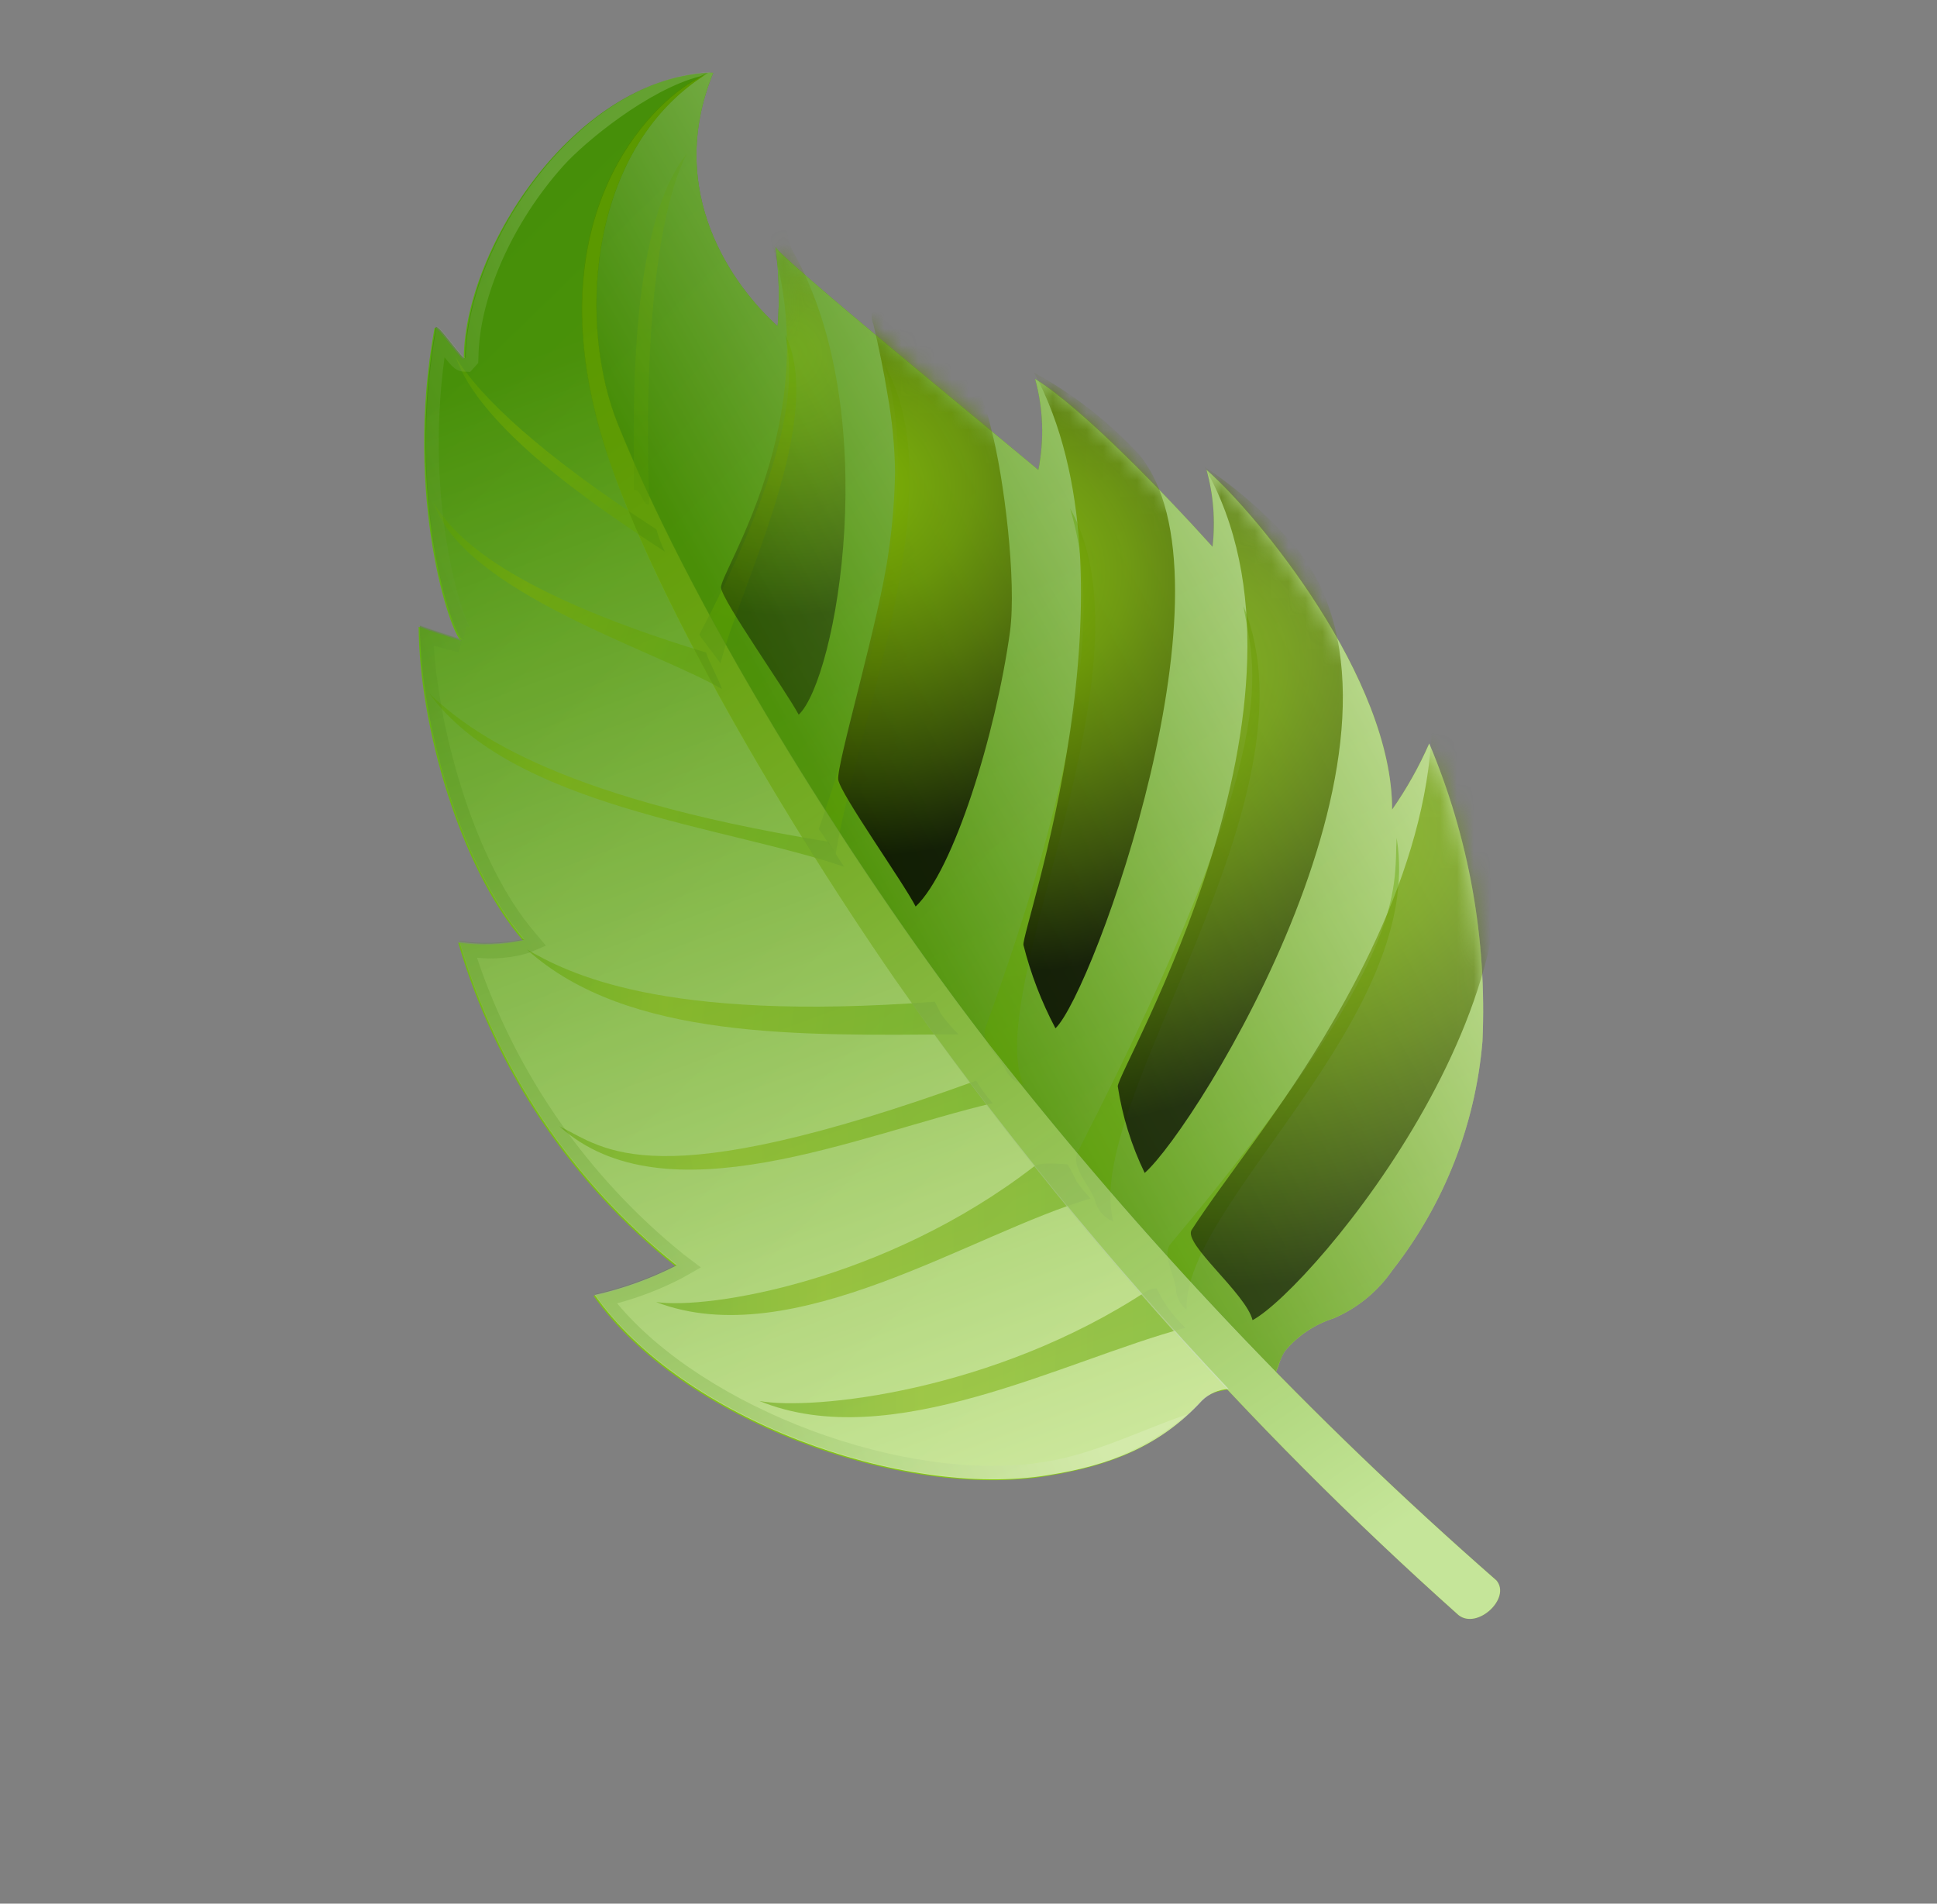 <svg width="115" height="113" viewBox="0 0 115 113" fill="none" xmlns="http://www.w3.org/2000/svg">
<rect x="0" y="0" width="115" height="113" fill="#808080" stroke="none"/>
<path d="M82.649 48.062C82.667 40.278 74.729 30.606 71.632 27.889C72.045 29.374 72.166 30.926 71.989 32.459C69.216 29.381 64.271 24.23 61.452 22.489C61.941 24.251 62.007 26.105 61.647 27.898C58.859 25.561 46.35 15.338 46.049 14.675C46.251 16.23 46.291 17.801 46.169 19.364C43.555 17.01 39.441 11.435 42.344 4.322C34.364 4.469 27.618 14.514 27.532 21.265C27.529 21.654 25.859 19.12 25.794 19.497C23.952 29.58 26.807 37.806 27.391 38.042C26.538 37.767 25.687 37.507 24.856 37.208C24.89 43.038 27.282 51.441 31.045 55.83C29.781 56.098 28.48 56.139 27.202 55.95C29.418 63.532 33.922 70.242 40.098 75.162C38.557 75.948 36.923 76.537 35.234 76.914C40.401 84.278 53.512 89.027 62.166 87.617C65.757 87.038 68.779 85.933 71.298 83.185C72.285 82.088 74.155 82.729 75.282 81.976C75.975 81.512 75.853 80.779 76.281 80.208C77.035 79.297 78.035 78.623 79.161 78.264C80.581 77.662 81.799 76.666 82.672 75.395C85.736 71.486 87.591 66.766 88.008 61.819C88.284 55.763 87.204 49.724 84.848 44.142C84.245 45.517 83.508 46.83 82.649 48.062Z" fill="url(#paint0_linear_333_9437)"/>
<path d="M86.586 95.868C87.707 96.762 89.735 94.863 88.843 93.813C77.838 84.184 67.763 73.541 58.75 62.025C51.399 52.505 41.59 37.276 36.698 25.186C34.321 19.305 34.854 8.941 41.855 4.447C39.558 5.277 31.545 11.89 35.723 25.946C38.262 34.38 45.995 47.767 53.105 58.086C62.752 71.945 73.989 84.625 86.586 95.868Z" fill="url(#paint1_linear_333_9437)"/>
<g style="mix-blend-mode:multiply" opacity="0.7">
<path opacity="0.8" d="M53.129 58.107C45.995 47.767 38.222 34.344 35.747 25.968C31.838 12.835 38.599 6.181 41.365 4.701L42.046 4.299C34.225 4.736 27.689 14.564 27.605 21.215C27.603 21.604 25.932 19.07 25.868 19.447C24.025 29.53 26.881 37.757 27.465 37.992C26.612 37.717 25.76 37.458 24.929 37.158C24.963 42.988 27.355 51.391 31.118 55.781C29.854 56.048 28.553 56.089 27.276 55.9C29.492 63.482 33.996 70.192 40.172 75.113C38.63 75.899 36.996 76.487 35.308 76.864C40.474 84.229 53.585 88.978 62.24 87.567C65.831 86.988 68.853 85.883 71.371 83.135C71.796 82.724 72.354 82.481 72.944 82.45C65.761 74.824 59.139 66.689 53.129 58.107Z" fill="url(#paint2_linear_333_9437)"/>
<path opacity="0.6" d="M82.649 48.062C82.667 40.278 74.729 30.606 71.632 27.889C72.045 29.374 72.166 30.926 71.989 32.458C69.216 29.381 64.27 24.23 61.452 22.489C61.941 24.251 62.007 26.104 61.647 27.898C58.859 25.561 46.35 15.338 46.049 14.675C46.251 16.23 46.291 17.801 46.169 19.364C43.555 17.01 39.441 11.434 42.344 4.322L42.09 4.282L41.376 4.769C34.81 9.423 34.367 19.447 36.69 25.194C41.582 37.284 51.403 52.581 58.743 62.033C64.043 68.817 69.718 75.299 75.743 81.448C75.89 81.018 76.073 80.6 76.288 80.2C77.042 79.289 78.042 78.614 79.168 78.256C80.588 77.653 81.806 76.658 82.679 75.387C85.743 71.477 87.598 66.758 88.015 61.811C88.291 55.755 87.211 49.716 84.855 44.134C84.25 45.512 83.511 46.828 82.649 48.062Z" fill="url(#paint3_linear_333_9437)"/>
<path opacity="0.8" d="M82.649 48.062C82.667 40.278 74.729 30.606 71.632 27.889C72.045 29.374 72.166 30.926 71.989 32.458C69.216 29.381 64.27 24.23 61.452 22.489C61.941 24.251 62.007 26.104 61.647 27.898C58.859 25.561 46.35 15.338 46.049 14.675C46.251 16.23 46.291 17.801 46.169 19.364C43.555 17.01 39.441 11.434 42.344 4.322L42.09 4.282L41.376 4.769C34.81 9.423 34.367 19.447 36.69 25.194C41.582 37.284 51.403 52.581 58.743 62.033C64.043 68.817 69.718 75.299 75.743 81.448C75.89 81.018 76.073 80.6 76.288 80.2C77.042 79.289 78.042 78.614 79.168 78.256C80.588 77.653 81.806 76.658 82.679 75.387C85.743 71.477 87.598 66.758 88.015 61.811C88.291 55.755 87.211 49.716 84.855 44.134C84.25 45.512 83.511 46.828 82.649 48.062Z" fill="url(#paint4_linear_333_9437)"/>
</g>
<mask id="mask0_333_9437" style="mask-type:luminance" maskUnits="userSpaceOnUse" x="24" y="4" width="65" height="84">
<path d="M82.649 48.062C82.667 40.278 74.729 30.606 71.632 27.889C72.045 29.374 72.166 30.926 71.989 32.459C69.216 29.381 64.271 24.23 61.452 22.489C61.941 24.251 62.007 26.105 61.647 27.898C58.859 25.561 46.35 15.338 46.049 14.675C46.251 16.23 46.291 17.801 46.169 19.364C43.555 17.01 39.441 11.435 42.344 4.322C34.364 4.469 27.618 14.514 27.532 21.265C27.529 21.654 25.859 19.12 25.794 19.497C23.952 29.58 26.807 37.806 27.391 38.042C26.538 37.767 25.687 37.507 24.856 37.208C24.89 43.038 27.282 51.441 31.045 55.83C29.781 56.098 28.48 56.139 27.202 55.95C29.418 63.532 33.922 70.242 40.098 75.162C38.557 75.948 36.923 76.537 35.234 76.914C40.401 84.278 53.512 89.027 62.166 87.617C65.757 87.038 68.779 85.933 71.298 83.185C72.285 82.088 74.155 82.729 75.282 81.976C75.975 81.512 75.853 80.779 76.281 80.208C77.035 79.297 78.035 78.623 79.161 78.264C80.581 77.662 81.799 76.666 82.672 75.395C85.736 71.486 87.591 66.766 88.008 61.819C88.284 55.763 87.204 49.724 84.848 44.142C84.245 45.517 83.508 46.83 82.649 48.062Z" fill="white"/>
</mask>
<g mask="url(#mask0_333_9437)">
<g style="mix-blend-mode:screen" opacity="0.7">
<path opacity="0.6" d="M65.003 71.238C64.655 70.258 63.516 69.289 64.021 68.31C76.665 43.614 74.393 39.596 73.825 35.982C78.542 47.479 64.188 65.488 66.098 72.514C65.828 72.403 65.588 72.229 65.398 72.007C65.208 71.785 65.073 71.522 65.003 71.238Z" fill="url(#paint5_linear_333_9437)"/>
<path opacity="0.6" d="M69.533 73.796C68.942 74.452 69.693 75.564 69.807 76.449C69.813 76.701 69.874 76.949 69.986 77.175C70.098 77.4 70.257 77.599 70.454 77.757C70.155 71.53 84.671 60.365 82.919 49.74C82.736 52.837 83.827 56.705 69.533 73.796Z" fill="url(#paint6_linear_333_9437)"/>
<path opacity="0.6" d="M58.508 61.009C58.2 61.849 59.261 62.616 59.66 63.41C59.76 63.643 59.908 63.851 60.096 64.02C60.284 64.189 60.506 64.315 60.747 64.39C58.355 58.639 68.766 39.558 63.533 30.177C64.39 33.196 66.133 40.086 58.508 61.009Z" fill="url(#paint7_linear_333_9437)"/>
<path opacity="0.6" d="M48.616 49.215C48.953 49.708 49.283 50.193 49.614 50.694C50.969 42.535 56.658 29.001 52.514 21.643C53.321 24.429 54.928 30.777 48.616 49.215Z" fill="url(#paint8_linear_333_9437)"/>
<path opacity="0.6" d="M41.519 37.676C41.727 38.008 42.566 39.054 42.773 39.386C43.878 34.944 49.098 24.873 46.613 19.852C46.993 21.745 47.697 25.93 41.519 37.676Z" fill="url(#paint9_linear_333_9437)"/>
<path opacity="0.3" d="M38.542 29.921C38.218 30.136 38.003 28.913 37.647 29.115C37.634 25.464 37.18 13.559 40.792 9.099C39.246 12.085 38.183 18.811 38.542 29.921Z" fill="url(#paint10_linear_333_9437)"/>
</g>
<g style="mix-blend-mode:screen" opacity="0.7">
<path opacity="0.7" d="M57.953 64.148C38.59 71.179 35.918 68.15 33.206 66.853C39.497 72.519 50.999 67.352 58.936 65.484C58.569 65.069 58.24 64.622 57.953 64.148Z" fill="url(#paint11_linear_333_9437)"/>
<path opacity="0.7" d="M63.925 70.137C63.763 69.802 63.594 69.476 63.392 69.121C62.436 69.042 61.672 69.021 61.379 69.25C52.561 76.051 42.031 77.744 38.951 77.289C47.092 80.418 57.777 73.153 64.754 71.145C64.454 70.829 64.177 70.493 63.925 70.137Z" fill="url(#paint12_linear_333_9437)"/>
<path opacity="0.7" d="M69.276 77.537C69.05 77.202 68.849 76.851 68.673 76.487C68.489 76.483 68.305 76.521 68.138 76.599C58.983 82.632 48.216 83.736 45.084 83.162C52.902 86.361 63.206 80.724 70.379 78.82C69.968 78.432 69.598 78.002 69.276 77.537Z" fill="url(#paint13_linear_333_9437)"/>
<path opacity="0.7" d="M55.866 60.181L55.501 59.461C39.17 60.698 33.665 57.712 31.286 56.367C37.265 61.752 47.631 61.463 56.912 61.399C56.528 61.025 56.178 60.617 55.866 60.181Z" fill="url(#paint14_linear_333_9437)"/>
<path opacity="0.7" d="M49.172 49.963C49.48 50.457 49.755 50.923 50.118 51.453C43.05 49.029 30.438 47.905 25.471 41.155C27.56 43.095 32.348 47.247 49.172 49.963Z" fill="url(#paint15_linear_333_9437)"/>
<path opacity="0.7" d="M41.924 38.737C42.013 39.121 42.754 40.499 42.867 40.905C38.938 38.613 27.525 35.161 25.732 29.821C26.738 31.437 29.24 34.88 41.924 38.737Z" fill="url(#paint16_linear_333_9437)"/>
<path opacity="0.7" d="M38.971 31.423C32.245 27.076 28.474 23.578 27.047 21.177C28.531 25.412 35.215 29.983 39.473 32.746C39.263 32.322 39.095 31.879 38.971 31.423Z" fill="url(#paint17_linear_333_9437)"/>
</g>
</g>
<path opacity="0.6" d="M86.586 95.868C87.707 96.762 89.735 94.863 88.843 93.813C77.838 84.184 67.763 73.541 58.75 62.025C51.399 52.505 41.59 37.276 36.698 25.186C34.321 19.305 34.854 8.941 41.855 4.447C39.558 5.277 31.545 11.89 35.723 25.946C38.262 34.38 45.995 47.767 53.105 58.086C62.752 71.945 73.989 84.625 86.586 95.868Z" fill="url(#paint18_linear_333_9437)"/>
<mask id="mask1_333_9437" style="mask-type:luminance" maskUnits="userSpaceOnUse" x="24" y="4" width="65" height="84">
<path d="M82.649 48.062C82.667 40.278 74.729 30.606 71.632 27.889C72.045 29.374 72.166 30.926 71.989 32.459C69.216 29.381 64.271 24.23 61.452 22.489C61.941 24.251 62.007 26.105 61.647 27.898C58.859 25.561 46.35 15.338 46.049 14.675C46.251 16.23 46.291 17.801 46.169 19.364C43.555 17.01 39.441 11.435 42.344 4.322C34.364 4.469 27.618 14.514 27.532 21.265C27.529 21.654 25.859 19.12 25.794 19.497C23.952 29.58 26.807 37.806 27.391 38.042C26.538 37.767 25.687 37.507 24.856 37.208C24.89 43.038 27.282 51.441 31.045 55.83C29.781 56.098 28.48 56.139 27.202 55.95C29.418 63.532 33.922 70.242 40.098 75.162C38.557 75.948 36.923 76.537 35.234 76.914C40.401 84.278 53.512 89.027 62.166 87.617C65.757 87.038 68.779 85.933 71.298 83.185C72.285 82.088 74.155 82.729 75.282 81.976C75.975 81.512 75.853 80.779 76.281 80.208C77.035 79.297 78.035 78.623 79.161 78.264C80.581 77.662 81.799 76.666 82.672 75.395C85.736 71.486 87.591 66.766 88.008 61.819C88.284 55.763 87.204 49.724 84.848 44.142C84.245 45.517 83.508 46.83 82.649 48.062Z" fill="white"/>
</mask>
<g mask="url(#mask1_333_9437)">
<path style="mix-blend-mode:screen" opacity="0.8" d="M51.858 19.269C52.189 20.67 52.475 22.072 52.708 23.501C52.973 24.993 53.117 26.505 53.14 28.021C53.115 29.599 52.987 31.174 52.758 32.737C52.25 36.628 49.639 45.425 49.767 46.28C49.895 47.135 53.609 52.35 54.363 53.812C56.616 51.68 59.118 43.598 59.963 37.501C60.364 34.499 59.614 28.372 58.846 25.448C58.19 22.454 56.399 19.833 53.849 18.135C53.196 17.735 52.171 17.523 51.833 18.204C51.717 18.551 51.725 18.928 51.858 19.269Z" fill="url(#paint19_radial_333_9437)"/>
<path style="mix-blend-mode:screen" opacity="0.4" d="M44.928 7.867C45.259 9.267 45.431 13.191 45.853 14.572C48.978 24.925 42.68 34.04 42.808 34.894C42.936 35.749 46.66 41.002 47.419 42.425C49.672 40.294 52.501 24.503 47.075 14.918C45.591 12.291 49.51 8.326 46.929 6.77C46.276 6.37 45.251 6.158 44.913 6.839C44.794 7.172 44.799 7.537 44.928 7.867Z" fill="url(#paint20_radial_333_9437)"/>
<path style="mix-blend-mode:screen" opacity="0.8" d="M61.395 22.119C68.069 34.48 60.626 55.234 60.762 56.095C61.195 57.814 61.834 59.475 62.663 61.041C64.915 58.894 73.8 34.322 67.605 26.958C65.808 25.022 63.711 23.388 61.395 22.119Z" fill="url(#paint21_radial_333_9437)"/>
<path style="mix-blend-mode:screen" opacity="0.7" d="M71.5 27.698C79.463 41.553 66.293 63.601 66.362 64.489C66.636 66.272 67.175 68.003 67.961 69.626C71.023 66.933 85.67 43.535 77.036 32.626C75.43 30.733 73.566 29.074 71.5 27.698Z" fill="url(#paint22_radial_333_9437)"/>
<path style="mix-blend-mode:screen" opacity="0.6" d="M84.09 36.529C86.695 44.342 83.432 53.334 79.081 60.752C76.192 65.76 72.761 69.89 70.75 73.007C70.22 73.821 73.962 76.771 74.365 78.365C77.939 76.439 93.594 57.804 87.671 45.235C86.379 42.491 83.966 36.2 84.09 36.529Z" fill="url(#paint23_radial_333_9437)"/>
</g>
<g style="mix-blend-mode:multiply" opacity="0.2">
<path opacity="0.8" d="M27.689 37.18C27.795 37.206 27.89 37.262 27.965 37.341C27.451 36.69 25.196 29.918 26.393 21.211C26.89 21.832 27.099 22.035 27.527 22.058L27.917 22.075L28.392 21.547L28.405 21.211C28.451 17.657 30.431 13.192 33.466 9.822C34.713 8.437 38.471 5.327 41.562 4.531L42.09 4.282C34.27 4.718 27.734 14.546 27.65 21.198C27.648 21.587 25.977 19.053 25.913 19.43C24.07 29.513 26.918 37.732 27.509 37.975L27.689 37.18Z" fill="url(#paint24_linear_333_9437)"/>
<path opacity="0.8" d="M62.039 86.777C53.754 88.115 41.838 83.615 36.637 77.365C37.981 77.005 39.281 76.499 40.515 75.857L41.611 75.235L40.604 74.472C34.914 69.889 30.651 63.776 28.316 56.851C29.346 56.958 30.387 56.862 31.38 56.567L32.41 56.132L31.711 55.3C28.279 51.266 26.127 43.818 25.752 38.334L27.221 38.729L27.462 37.947C26.61 37.672 25.758 37.412 24.927 37.113C24.961 42.942 27.353 51.345 31.116 55.735C29.852 56.003 28.551 56.043 27.273 55.855C29.489 63.437 33.993 70.147 40.17 75.067C38.628 75.853 36.994 76.442 35.306 76.819C40.472 84.183 53.583 88.932 62.237 87.521C65.281 87.191 68.155 85.949 70.484 83.96C67.876 84.829 65.048 86.298 62.039 86.777Z" fill="url(#paint25_linear_333_9437)"/>
</g>
<defs>
<linearGradient id="paint0_linear_333_9437" x1="78.55" y1="78.235" x2="21.087" y2="19.321" gradientUnits="userSpaceOnUse">
<stop stop-color="#88C718"/>
<stop offset="0.26" stop-color="#83C418"/>
<stop offset="0.59" stop-color="#74BA16"/>
<stop offset="0.95" stop-color="#5AAA14"/>
<stop offset="1" stop-color="#56A714"/>
</linearGradient>
<linearGradient id="paint1_linear_333_9437" x1="81.2" y1="80.43" x2="49.019" y2="33.568" gradientUnits="userSpaceOnUse">
<stop stop-color="#6FBD00"/>
<stop offset="1" stop-color="#90C900"/>
</linearGradient>
<linearGradient id="paint2_linear_333_9437" x1="57.174" y1="88.656" x2="31.964" y2="20.948" gradientUnits="userSpaceOnUse">
<stop stop-color="white"/>
<stop offset="1" stop-color="#377A00"/>
</linearGradient>
<linearGradient id="paint3_linear_333_9437" x1="87.614" y1="87.232" x2="57.348" y2="28.517" gradientUnits="userSpaceOnUse">
<stop stop-color="white"/>
<stop offset="1" stop-color="#377A00"/>
</linearGradient>
<linearGradient id="paint4_linear_333_9437" x1="81.867" y1="29.959" x2="49.453" y2="48.159" gradientUnits="userSpaceOnUse">
<stop stop-color="white"/>
<stop offset="1" stop-color="#377A00"/>
</linearGradient>
<linearGradient id="paint5_linear_333_9437" x1="73.724" y1="38.036" x2="66.997" y2="66.143" gradientUnits="userSpaceOnUse">
<stop stop-color="#5FA200"/>
<stop offset="0.15" stop-color="#6DA800"/>
<stop offset="0.34" stop-color="#7CAE00"/>
<stop offset="1" stop-color="#5FA200"/>
</linearGradient>
<linearGradient id="paint6_linear_333_9437" x1="79.019" y1="50.845" x2="74.065" y2="73.459" gradientUnits="userSpaceOnUse">
<stop stop-color="#5FA200"/>
<stop offset="0.15" stop-color="#6DA800"/>
<stop offset="0.34" stop-color="#7CAE00"/>
<stop offset="1" stop-color="#5FA200"/>
</linearGradient>
<linearGradient id="paint7_linear_333_9437" x1="60.047" y1="32.456" x2="63.517" y2="58.214" gradientUnits="userSpaceOnUse">
<stop stop-color="#5FA200"/>
<stop offset="0.15" stop-color="#6DA800"/>
<stop offset="0.34" stop-color="#7CAE00"/>
<stop offset="1" stop-color="#5FA200"/>
</linearGradient>
<linearGradient id="paint8_linear_333_9437" x1="53.811" y1="23.947" x2="49.034" y2="46.783" gradientUnits="userSpaceOnUse">
<stop stop-color="#5FA200"/>
<stop offset="0.15" stop-color="#6DA800"/>
<stop offset="0.34" stop-color="#7CAE00"/>
<stop offset="1" stop-color="#5FA200"/>
</linearGradient>
<linearGradient id="paint9_linear_333_9437" x1="46.366" y1="21.396" x2="40.258" y2="35.757" gradientUnits="userSpaceOnUse">
<stop stop-color="#5FA200"/>
<stop offset="0.15" stop-color="#6DA800"/>
<stop offset="0.34" stop-color="#7CAE00"/>
<stop offset="1" stop-color="#5FA200"/>
</linearGradient>
<linearGradient id="paint10_linear_333_9437" x1="41.432" y1="10.429" x2="41.11" y2="27.244" gradientUnits="userSpaceOnUse">
<stop stop-color="#5FA200"/>
<stop offset="0.15" stop-color="#6DA800"/>
<stop offset="0.34" stop-color="#7CAE00"/>
<stop offset="1" stop-color="#5FA200"/>
</linearGradient>
<linearGradient id="paint11_linear_333_9437" x1="33.623" y1="68.909" x2="59.294" y2="64.499" gradientUnits="userSpaceOnUse">
<stop stop-color="#5FA200"/>
<stop offset="0.15" stop-color="#6DA800"/>
<stop offset="0.34" stop-color="#7CAE00"/>
<stop offset="1" stop-color="#5FA200"/>
</linearGradient>
<linearGradient id="paint12_linear_333_9437" x1="40.925" y1="74.634" x2="64.103" y2="74.38" gradientUnits="userSpaceOnUse">
<stop stop-color="#5FA200"/>
<stop offset="0.15" stop-color="#6DA800"/>
<stop offset="0.34" stop-color="#7CAE00"/>
<stop offset="1" stop-color="#5FA200"/>
</linearGradient>
<linearGradient id="paint13_linear_333_9437" x1="46.598" y1="80.674" x2="70.309" y2="80.922" gradientUnits="userSpaceOnUse">
<stop stop-color="#5FA200"/>
<stop offset="0.15" stop-color="#6DA800"/>
<stop offset="0.34" stop-color="#7CAE00"/>
<stop offset="1" stop-color="#5FA200"/>
</linearGradient>
<linearGradient id="paint14_linear_333_9437" x1="31.829" y1="58.03" x2="54.42" y2="60.663" gradientUnits="userSpaceOnUse">
<stop stop-color="#5FA200"/>
<stop offset="0.15" stop-color="#6DA800"/>
<stop offset="0.34" stop-color="#7CAE00"/>
<stop offset="1" stop-color="#5FA200"/>
</linearGradient>
<linearGradient id="paint15_linear_333_9437" x1="26.501" y1="44.4" x2="47.197" y2="48.633" gradientUnits="userSpaceOnUse">
<stop stop-color="#5FA200"/>
<stop offset="0.15" stop-color="#6DA800"/>
<stop offset="0.34" stop-color="#7CAE00"/>
<stop offset="1" stop-color="#5FA200"/>
</linearGradient>
<linearGradient id="paint16_linear_333_9437" x1="26.748" y1="31.034" x2="41.727" y2="36.953" gradientUnits="userSpaceOnUse">
<stop stop-color="#5FA200"/>
<stop offset="0.15" stop-color="#6DA800"/>
<stop offset="0.34" stop-color="#7CAE00"/>
<stop offset="1" stop-color="#5FA200"/>
</linearGradient>
<linearGradient id="paint17_linear_333_9437" x1="26.823" y1="22.218" x2="39.587" y2="32.013" gradientUnits="userSpaceOnUse">
<stop stop-color="#5FA200"/>
<stop offset="0.15" stop-color="#6DA800"/>
<stop offset="0.34" stop-color="#7CAE00"/>
<stop offset="1" stop-color="#5FA200"/>
</linearGradient>
<linearGradient id="paint18_linear_333_9437" x1="86.144" y1="88.534" x2="37.691" y2="16.861" gradientUnits="userSpaceOnUse">
<stop stop-color="white"/>
<stop offset="0.02" stop-color="#FAFCF8"/>
<stop offset="0.23" stop-color="#C0D5AE"/>
<stop offset="0.44" stop-color="#8FB470"/>
<stop offset="0.62" stop-color="#699B40"/>
<stop offset="0.78" stop-color="#4E891D"/>
<stop offset="0.91" stop-color="#3D7E08"/>
<stop offset="1" stop-color="#377A00"/>
</linearGradient>
<radialGradient id="paint19_radial_333_9437" cx="0" cy="0" r="1" gradientUnits="userSpaceOnUse" gradientTransform="translate(51.258 28.86) rotate(-34.607) scale(22.027 22.001)">
<stop stop-color="#7CAE00"/>
<stop offset="0.11" stop-color="#76A600"/>
<stop offset="0.29" stop-color="#669000"/>
<stop offset="0.5" stop-color="#4D6B00"/>
<stop offset="0.75" stop-color="#293900"/>
<stop offset="1"/>
</radialGradient>
<radialGradient id="paint20_radial_333_9437" cx="0" cy="0" r="1" gradientUnits="userSpaceOnUse" gradientTransform="translate(46.81 21.04) rotate(-34.607) scale(15.511 15.492)">
<stop stop-color="#7CAE00"/>
<stop offset="0.11" stop-color="#76A600"/>
<stop offset="0.29" stop-color="#669000"/>
<stop offset="0.5" stop-color="#4D6B00"/>
<stop offset="0.75" stop-color="#293900"/>
<stop offset="1"/>
</radialGradient>
<radialGradient id="paint21_radial_333_9437" cx="0" cy="0" r="1" gradientUnits="userSpaceOnUse" gradientTransform="translate(60.03 34.034) rotate(-34.607) scale(23.643 23.615)">
<stop stop-color="#7CAE00"/>
<stop offset="0.11" stop-color="#76A600"/>
<stop offset="0.29" stop-color="#669000"/>
<stop offset="0.5" stop-color="#4D6B00"/>
<stop offset="0.75" stop-color="#293900"/>
<stop offset="1"/>
</radialGradient>
<radialGradient id="paint22_radial_333_9437" cx="0" cy="0" r="1" gradientUnits="userSpaceOnUse" gradientTransform="translate(67.954 41.392) rotate(-34.394) scale(30.584 23.123)">
<stop stop-color="#7CAE00"/>
<stop offset="0.11" stop-color="#76A600"/>
<stop offset="0.29" stop-color="#669000"/>
<stop offset="0.5" stop-color="#4D6B00"/>
<stop offset="0.75" stop-color="#293900"/>
<stop offset="1"/>
</radialGradient>
<radialGradient id="paint23_radial_333_9437" cx="0" cy="0" r="1" gradientUnits="userSpaceOnUse" gradientTransform="translate(77.509 50.457) rotate(-21.456) scale(32.592 24.839)">
<stop stop-color="#7CAE00"/>
<stop offset="0.11" stop-color="#76A600"/>
<stop offset="0.29" stop-color="#669000"/>
<stop offset="0.5" stop-color="#4D6B00"/>
<stop offset="0.75" stop-color="#293900"/>
<stop offset="1"/>
</radialGradient>
<linearGradient id="paint24_linear_333_9437" x1="36.573" y1="19.956" x2="18.735" y2="27.742" gradientUnits="userSpaceOnUse">
<stop stop-color="white"/>
<stop offset="1" stop-color="#377A00"/>
</linearGradient>
<linearGradient id="paint25_linear_333_9437" x1="53.376" y1="58.46" x2="35.523" y2="66.247" gradientUnits="userSpaceOnUse">
<stop stop-color="white"/>
<stop offset="1" stop-color="#377A00"/>
</linearGradient>
</defs>
</svg>
